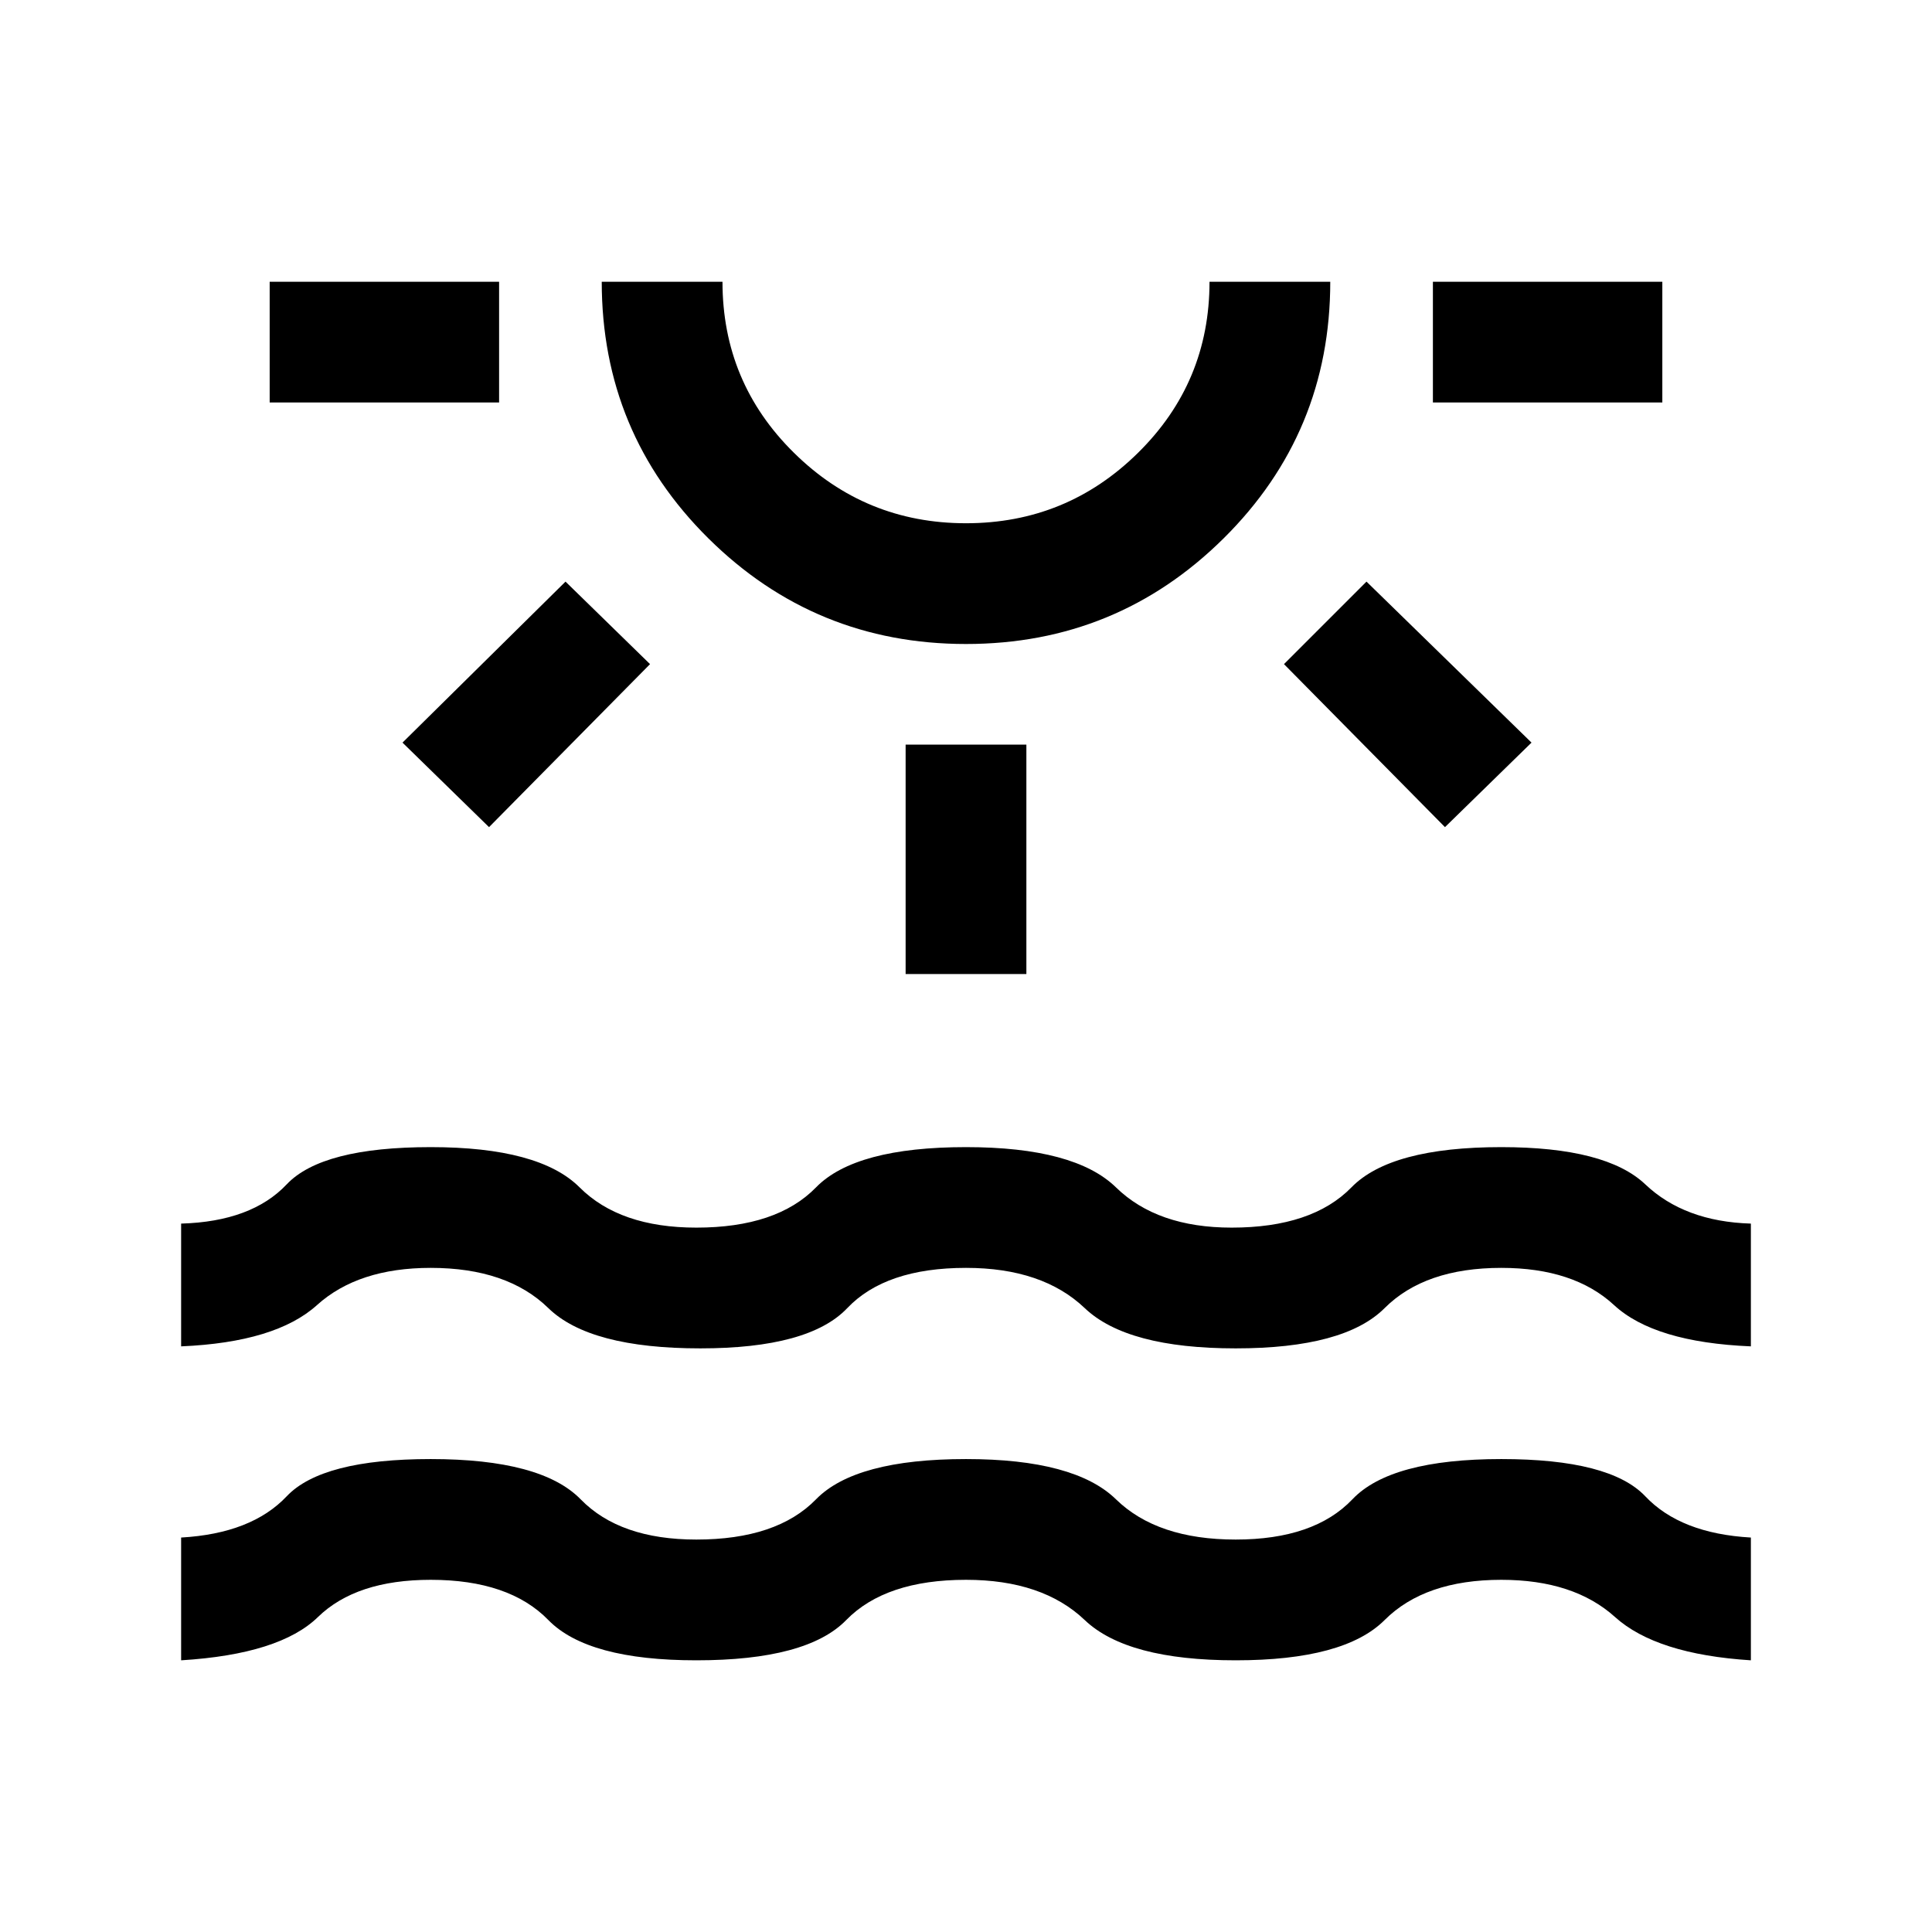 <svg xmlns="http://www.w3.org/2000/svg" height="24" width="24"><path d="M3.35 5V3.5H6.2V5Zm2.725 5.275L5 9.225l2.025-2 1.05 1.025ZM12 8q-1.875 0-3.2-1.312Q7.475 5.375 7.475 3.5h1.5q0 1.25.888 2.125Q10.75 6.5 12 6.5t2.137-.875q.888-.875.888-2.125h1.5q0 1.875-1.325 3.188Q13.875 8 12 8Zm0-4.5Zm-.75 8.6V9.25h1.5v2.85Zm6.7-1.825-2-2.025 1.025-1.025 2.05 2ZM17.8 5V3.5h2.85V5ZM2.25 20.625V19.1q.875-.05 1.312-.513.438-.462 1.788-.462 1.375 0 1.863.5.487.5 1.437.5 1 0 1.487-.5.488-.5 1.863-.5 1.35 0 1.863.5.512.5 1.487.5.975 0 1.45-.5t1.85-.5q1.35 0 1.788.462.437.463 1.312.513v1.525q-1.175-.075-1.688-.538-.512-.462-1.412-.462-.95 0-1.45.5t-1.85.5q-1.35 0-1.875-.5-.525-.5-1.475-.5-1 0-1.488.5-.487.5-1.862.5-1.35 0-1.838-.5-.487-.5-1.462-.5-.925 0-1.4.462-.475.463-1.7.538Zm0-3.9V15.2q.875-.025 1.312-.488Q4 14.25 5.35 14.25t1.85.5q.5.5 1.45.5 1 0 1.487-.5.488-.5 1.863-.5 1.35 0 1.863.5.512.5 1.437.5 1 0 1.488-.5.487-.5 1.862-.5 1.3 0 1.788.462.487.463 1.312.488v1.525q-1.2-.05-1.7-.513-.5-.462-1.4-.462-.95 0-1.45.5t-1.85.5q-1.35 0-1.875-.5-.525-.5-1.475-.5-1 0-1.475.5-.475.5-1.825.5-1.375 0-1.888-.5-.512-.5-1.462-.5-.9 0-1.412.462-.513.463-1.688.513Z"/></svg>